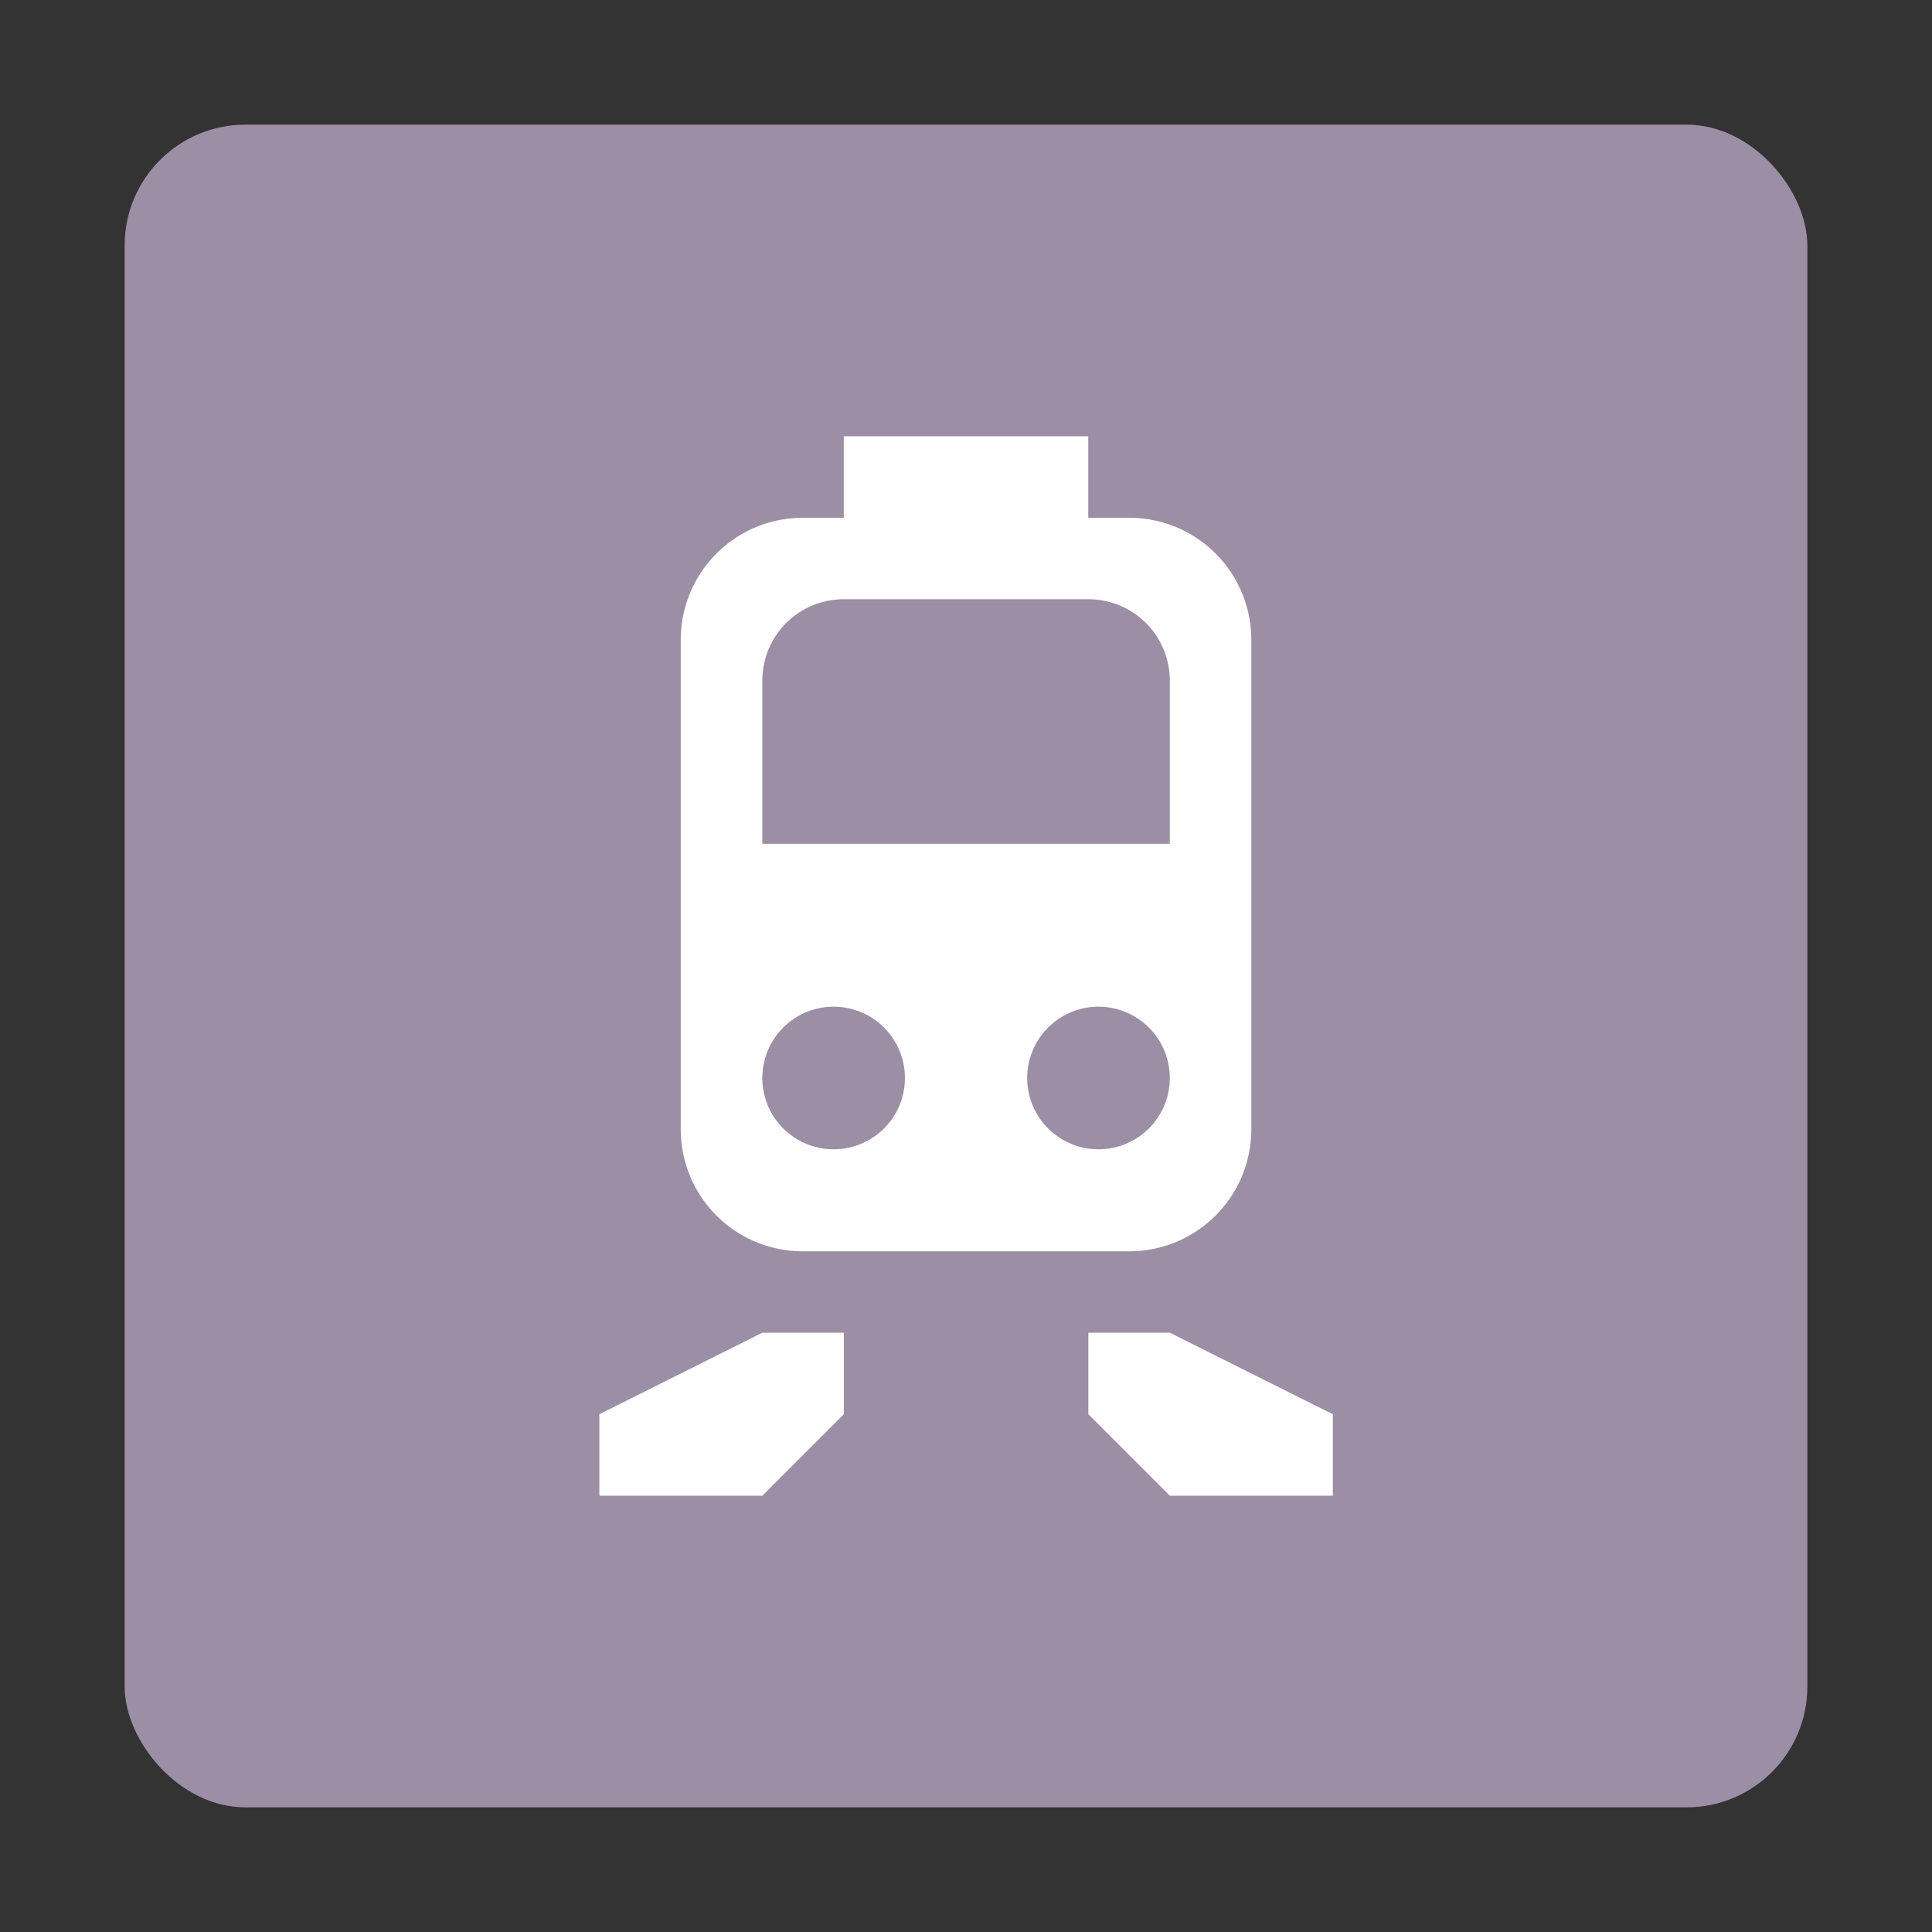 <?xml version="1.0" encoding="UTF-8" standalone="no"?>
<!-- Created with Inkscape (http://www.inkscape.org/) -->

<svg
   xmlns:dc="http://purl.org/dc/elements/1.1/"
   xmlns:cc="http://creativecommons.org/ns#"
   xmlns:rdf="http://www.w3.org/1999/02/22-rdf-syntax-ns#"
   xmlns:svg="http://www.w3.org/2000/svg"
   xmlns="http://www.w3.org/2000/svg"
   xmlns:sodipodi="http://sodipodi.sourceforge.net/DTD/sodipodi-0.dtd"
   xmlns:inkscape="http://www.inkscape.org/namespaces/inkscape"
   width="31"
   height="31"
   id="svg4619"
   version="1.1"
   inkscape:version="0.91+devel+osxmenu r12911"
   sodipodi:docname="light-17.svg"
   viewBox="0 0 31 31">
  <rect x="0" y="0" width="31" height="31" fill="#333333" stroke="none"/>
  <defs
     id="defs4621" />
  <sodipodi:namedview
     id="base"
     pagecolor="#ffffff"
     bordercolor="#666666"
     borderopacity="1.0"
     inkscape:pageopacity="0.0"
     inkscape:pageshadow="2"
     inkscape:zoom="11.313709"
     inkscape:cx="10.038319"
     inkscape:cy="14.035516"
     inkscape:document-units="px"
     inkscape:current-layer="layer1"
     showgrid="true"
     showguides="false"
     inkscape:guide-bbox="true"
     inkscape:window-width="959"
     inkscape:window-height="1025"
     inkscape:window-x="960"
     inkscape:window-y="23"
     inkscape:window-maximized="0"
     inkscape:snap-bbox="true"
     inkscape:snap-bbox-edge-midpoints="false"
     inkscape:bbox-paths="true"
     inkscape:bbox-nodes="true"
     fit-margin-top="0"
     fit-margin-left="0"
     fit-margin-right="0"
     fit-margin-bottom="0">
    <inkscape:grid
       type="xygrid"
       id="grid4627"
       empspacing="2"
       visible="true"
       enabled="true"
       snapvisiblegridlinesonly="true"
       color="#ff00ff"
       opacity="0.125"
       empcolor="#ff00ff"
       empopacity="0.251"
       originx="5"
       originy="5" />
    <sodipodi:guide
       orientation="0,1"
       position="12,23"
       id="guide4659" />
    <sodipodi:guide
       orientation="1,0"
       position="23,14"
       id="guide4661" />
    <sodipodi:guide
       orientation="0,1"
       position="21,22"
       id="guide4663" />
    <sodipodi:guide
       orientation="1,0"
       position="22,19"
       id="guide4665" />
    <sodipodi:guide
       orientation="1,0"
       position="5,21"
       id="guide4667" />
    <sodipodi:guide
       orientation="0,1"
       position="13,5"
       id="guide4669" />
    <sodipodi:guide
       orientation="1,0"
       position="7,15"
       id="guide4671" />
    <sodipodi:guide
       orientation="0,1"
       position="17,7"
       id="guide4673" />
    <sodipodi:guide
       orientation="0,1"
       position="17,21"
       id="guide3010" />
    <sodipodi:guide
       orientation="1,0"
       position="8,16.5"
       id="guide3012" />
    <sodipodi:guide
       orientation="0,1"
       position="17,8"
       id="guide3014" />
    <sodipodi:guide
       orientation="1,0"
       position="21,13.5"
       id="guide3016" />
    <sodipodi:guide
       orientation="1,0"
       position="14.5,14"
       id="guide3804" />
  </sodipodi:namedview>
  <g
     inkscape:label="Layer 1"
     inkscape:groupmode="layer"
     id="layer1"
     transform="translate(5,-1026.362)">
    <rect
       style="opacity:1;fill:#9c8ea4;fill-opacity:1;stroke:none;stroke-width:2.632;stroke-linecap:round;stroke-linejoin:round;stroke-miterlimit:4;stroke-dasharray:none;stroke-dashoffset:0;stroke-opacity:1;marker:none"
       id="rect12407"
       width="27"
       height="27"
       x="-3"
       y="1028.362"
       rx="1.938"
       ry="1.938" />
    <g
       id="g24360"
       transform="translate(2.385,-2)">
      <path
         inkscape:connector-curvature="0"
         id="rect4041"
         d="m 6.154,1035.362 0,1.308 -0.654,0 c -1.087,0 -1.962,0.875 -1.962,1.962 l 0,6.538 0,1.308 c 0,1.087 0.875,1.962 1.962,1.962 l 5.231,0 c 1.087,0 1.962,-0.875 1.962,-1.962 l 0,-1.308 0,-6.538 c 0,-1.087 -0.875,-1.962 -1.962,-1.962 l -0.654,0 0,-1.308 -3.923,0 z m 0,2.615 3.923,0 c 0.724,0 1.308,0.583 1.308,1.308 l 0,0.654 0,0.327 0,1.635 -6.538,0 0,-1.635 0,-0.327 0,-0.654 c 0,-0.725 0.584,-1.308 1.308,-1.308 z m -0.163,6.538 a 1.144,1.144 0 0 1 1.144,1.144 1.144,1.144 0 0 1 -1.144,1.144 1.144,1.144 0 0 1 -1.144,-1.144 1.144,1.144 0 0 1 1.144,-1.144 z m 4.25,0 a 1.144,1.144 0 0 1 1.144,1.144 1.144,1.144 0 0 1 -1.144,1.144 1.144,1.144 0 0 1 -1.144,-1.144 1.144,1.144 0 0 1 1.144,-1.144 z m -5.394,5.231 -2.615,1.308 0,1.308 2.615,0 1.308,-1.308 0,-1.308 -1.308,0 z m 5.231,0 0,1.308 1.308,1.308 2.615,0 0,-1.308 -2.615,-1.308 -1.308,0 z"
         style="fill:#ffffff;fill-opacity:1;stroke:none;stroke-width:1.308" />
    </g>
  </g>
</svg>
